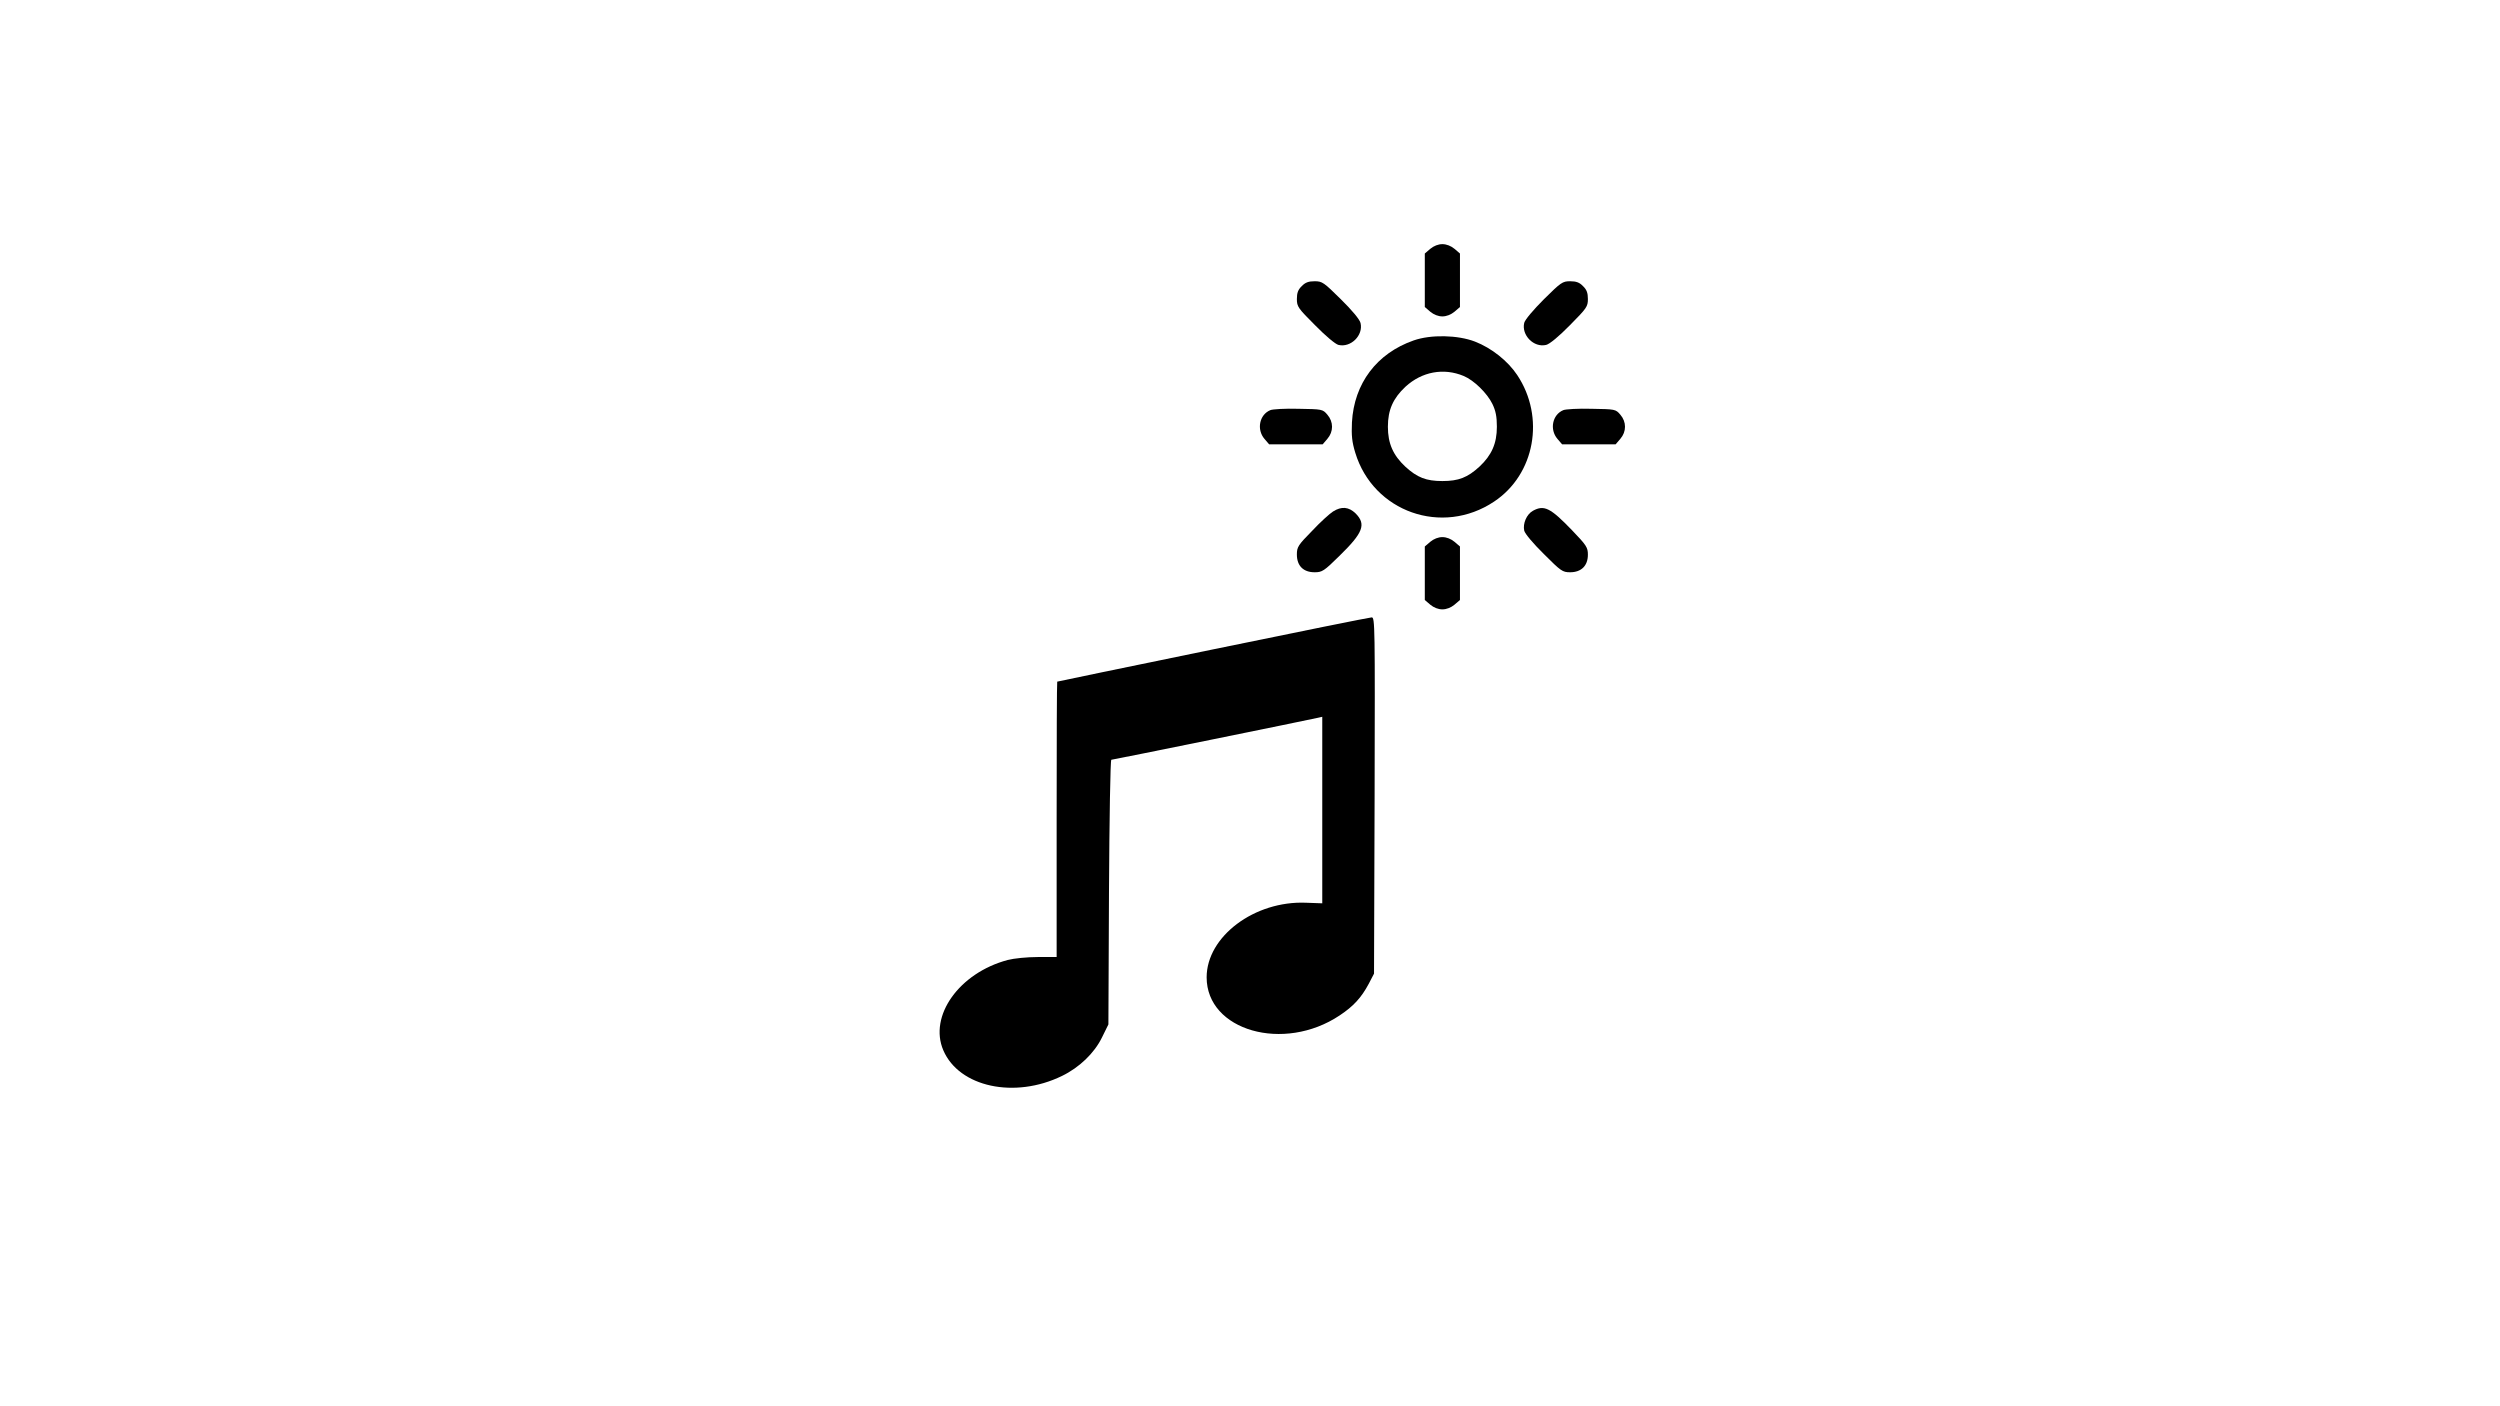 <?xml version="1.0" standalone="no"?>
<!DOCTYPE svg PUBLIC "-//W3C//DTD SVG 20010904//EN"
 "http://www.w3.org/TR/2001/REC-SVG-20010904/DTD/svg10.dtd">
<svg version="1.0" xmlns="http://www.w3.org/2000/svg"
 width="1280pt" height="720pt" viewBox="0 0 1280 720"
 preserveAspectRatio="xMidYMid meet">

<g transform="translate(0,720) scale(0.1,-0.1)"
fill="#000000" stroke="none">
<path d="M7323 5926 l-28 -24 0 -137 0 -137 28 -24 c18 -15 41 -24 62 -24 21
0 44 9 62 24 l28 24 0 137 0 137 -28 24 c-18 15 -41 24 -62 24 -21 0 -44 -9
-62 -24z"/>
<path d="M6665 5735 c-19 -18 -25 -35 -25 -66 0 -39 6 -47 93 -134 54 -55 104
-97 120 -101 63 -15 128 49 113 112 -4 18 -44 66 -101 122 -87 86 -95 92 -134
92 -31 0 -48 -6 -66 -25z"/>
<path d="M7905 5668 c-55 -55 -97 -105 -101 -121 -15 -63 49 -128 112 -113 18
4 66 44 122 101 86 87 92 95 92 134 0 31 -6 48 -25 66 -18 19 -35 25 -66 25
-39 0 -47 -6 -134 -92z"/>
<path d="M7238 5457 c-189 -66 -305 -220 -316 -419 -3 -69 0 -100 17 -156 92
-303 445 -428 711 -250 209 139 262 432 118 648 -48 72 -131 138 -216 171 -88
34 -226 37 -314 6z m256 -182 c53 -22 120 -88 147 -143 17 -35 23 -65 23 -117
0 -86 -27 -146 -89 -204 -61 -56 -107 -74 -190 -74 -83 0 -129 18 -190 74 -62
58 -89 118 -89 204 0 87 27 146 90 205 84 77 195 98 298 55z"/>
<path d="M6504 5100 c-56 -23 -71 -99 -30 -147 l24 -28 137 0 137 0 24 28 c32
37 32 87 0 124 -24 28 -26 28 -148 30 -67 2 -133 -2 -144 -7z"/>
<path d="M8004 5100 c-56 -23 -71 -99 -30 -147 l24 -28 137 0 137 0 24 28 c32
37 32 87 0 124 -24 28 -26 28 -148 30 -67 2 -133 -2 -144 -7z"/>
<path d="M6825 4581 c-16 -10 -65 -54 -107 -99 -72 -73 -78 -83 -78 -121 0
-58 33 -91 91 -91 38 0 48 6 126 83 122 119 139 162 84 218 -35 34 -72 38
-116 10z"/>
<path d="M7849 4585 c-33 -18 -53 -66 -45 -102 4 -16 46 -66 101 -120 87 -87
95 -93 134 -93 57 0 91 33 91 90 0 37 -7 48 -82 126 -110 114 -142 130 -199
99z"/>
<path d="M7323 4426 l-28 -24 0 -137 0 -137 28 -24 c18 -15 41 -24 62 -24 21
0 44 9 62 24 l28 24 0 137 0 137 -28 24 c-18 15 -41 24 -62 24 -21 0 -44 -9
-62 -24z"/>
<path d="M6210 3875 c-437 -90 -796 -164 -797 -165 -2 0 -3 -317 -3 -705 l0
-705 -97 0 c-54 0 -123 -7 -153 -15 -249 -66 -406 -287 -330 -463 81 -188 365
-249 607 -131 89 43 166 117 205 197 l33 67 3 677 c2 377 7 678 12 678 8 0
1011 204 1058 215 l22 5 0 -477 0 -478 -83 3 c-264 11 -509 -173 -509 -382 0
-273 395 -386 681 -195 71 47 111 91 149 162 l27 52 3 913 c2 867 2 912 -15
911 -10 0 -376 -74 -813 -164z"/>
</g>
</svg>
